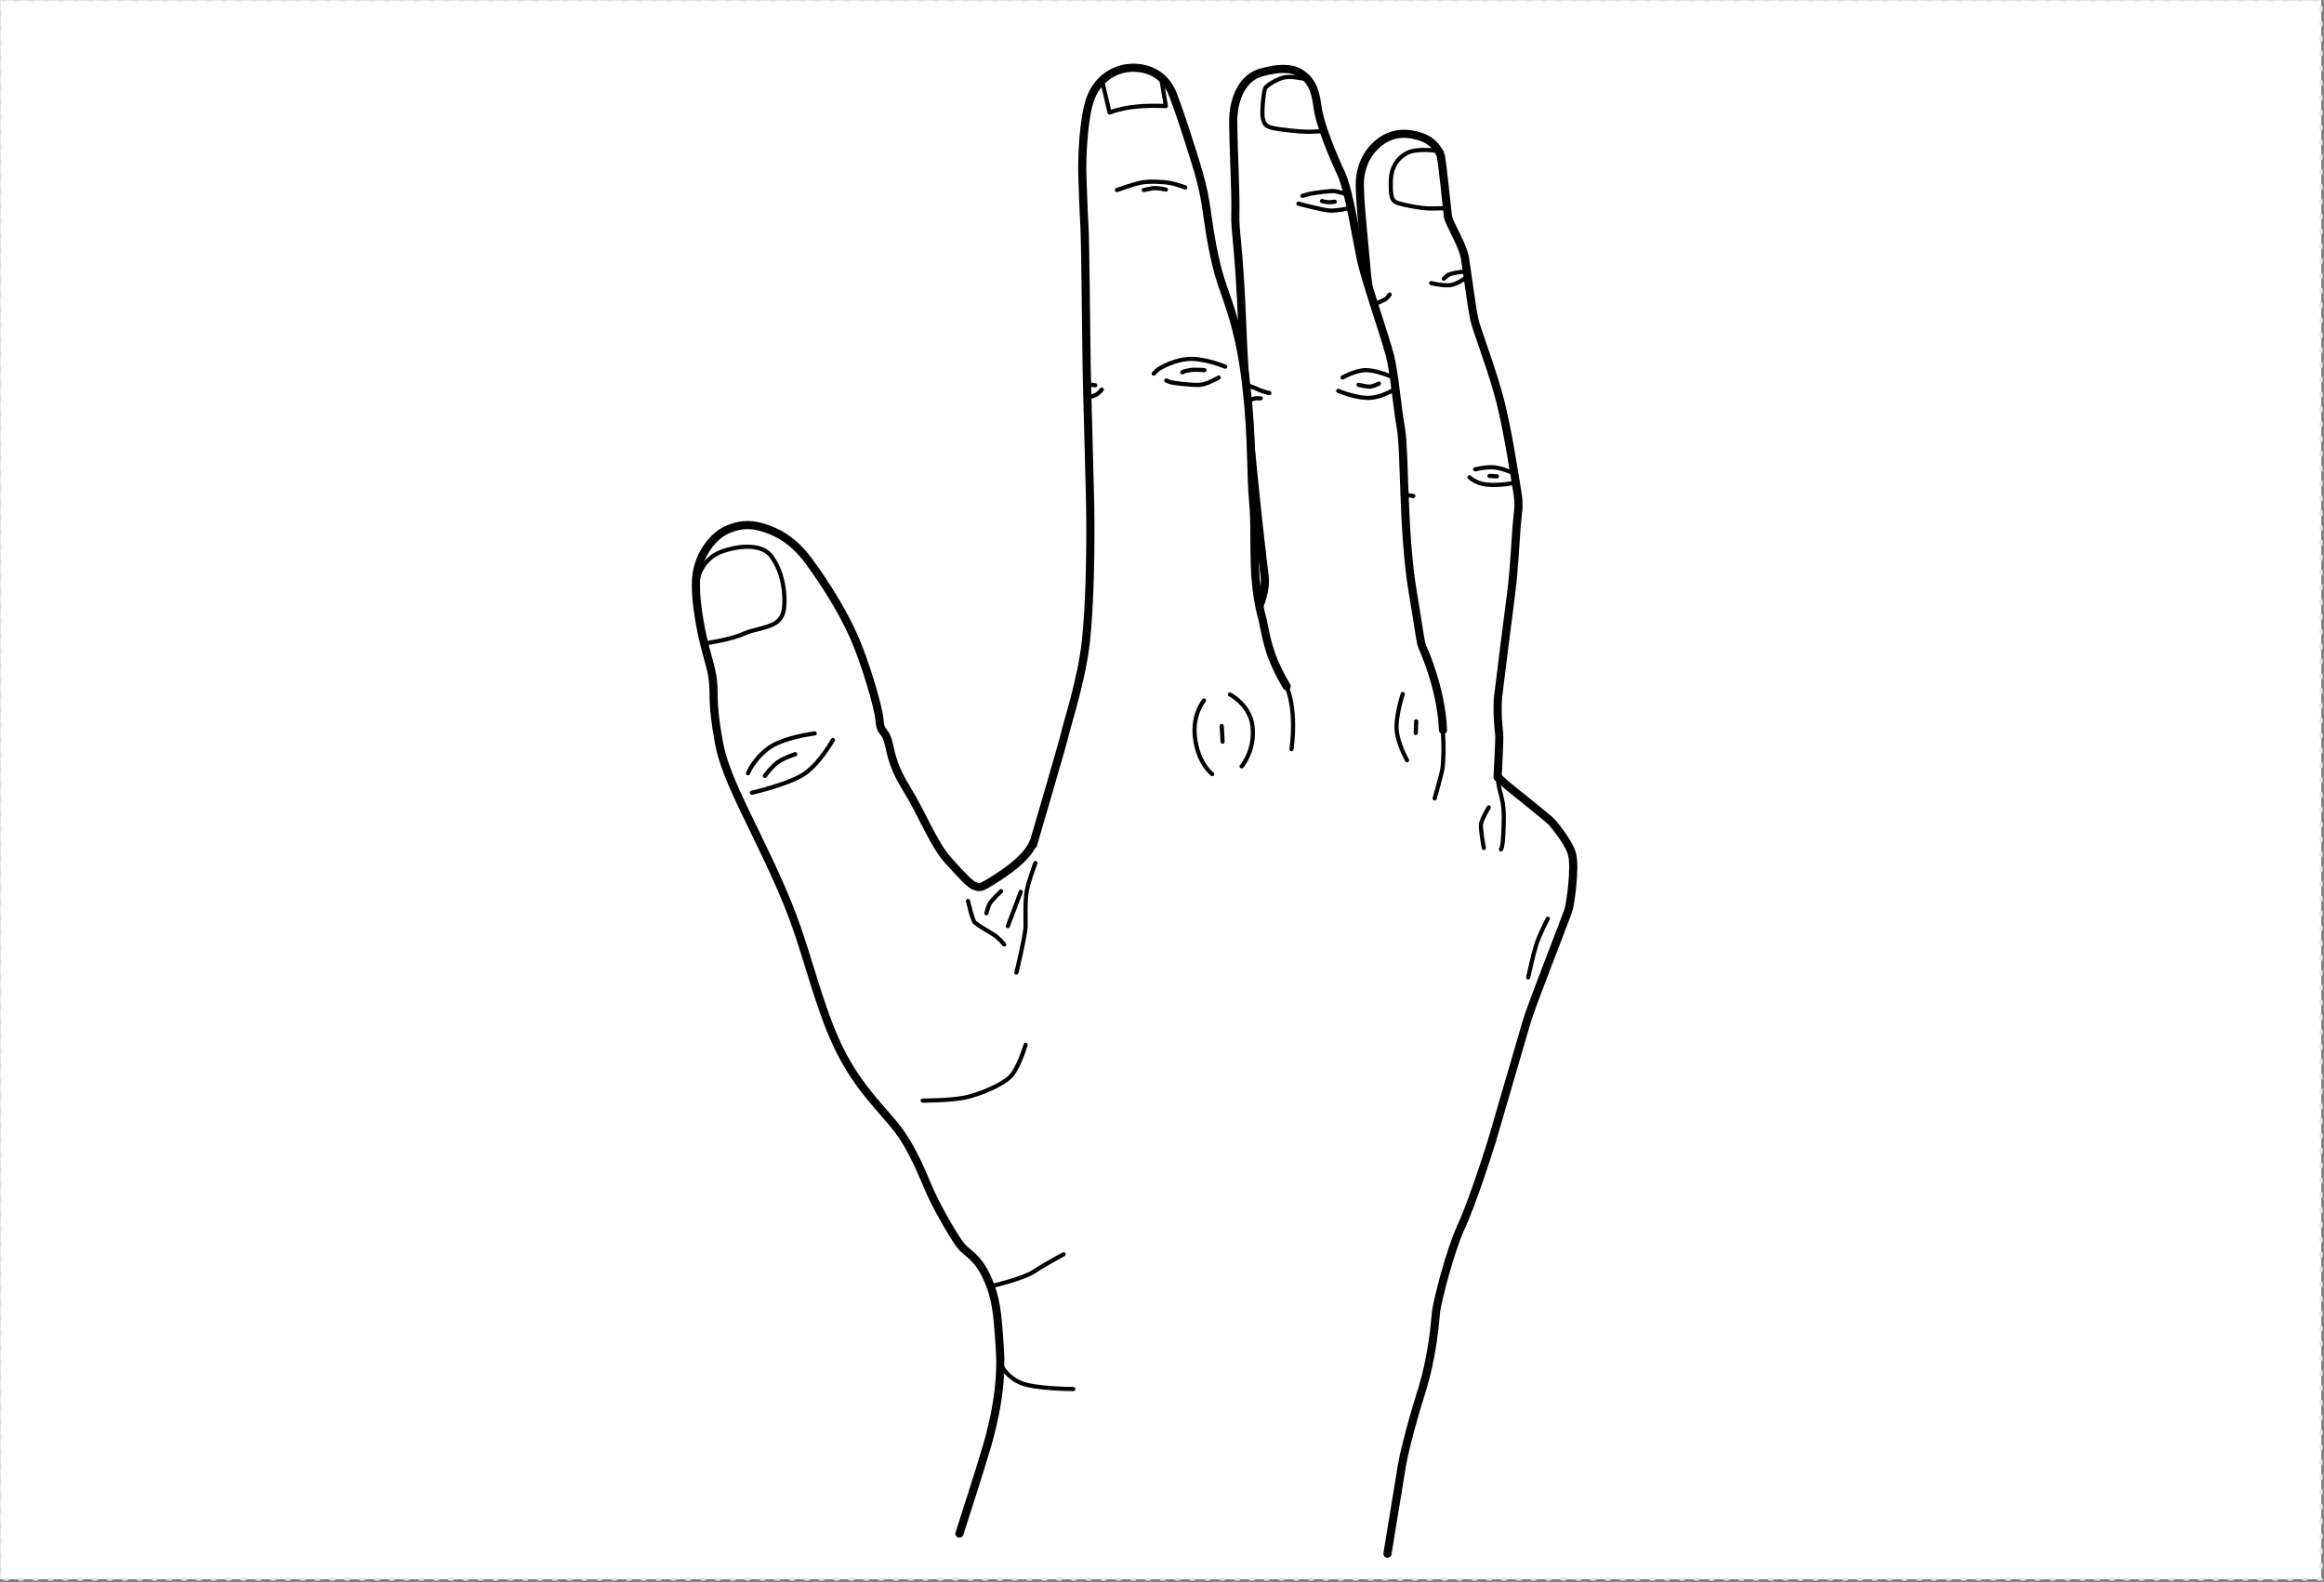 <svg xmlns:inkscape="http://www.inkscape.org/namespaces/inkscape" xmlns:sodipodi="http://sodipodi.sourceforge.net/DTD/sodipodi-0.dtd" xmlns="http://www.w3.org/2000/svg" xmlns:svg="http://www.w3.org/2000/svg" width="278mm" height="189.26mm" viewBox="0 0 278 189.26" version="1.1" id="svg5" xml:space="preserve" inkscape:version="1.2.2 (732a01da63, 2022-12-09)" sodipodi:docname="base_computer.svg" inkscape:export-filename="Full_Side.png" inkscape:export-xdpi="96" inkscape:export-ydpi="96">
  <rect x="0" y="0" width="278" height="189.26" fill="#808080" stroke="none"/>
  <sodipodi:namedview id="namedview7" pagecolor="#6e6e6e" bordercolor="#eeeeee" borderopacity="1" inkscape:showpageshadow="0" inkscape:pageopacity="0" inkscape:pagecheckerboard="false" inkscape:deskcolor="#505050" inkscape:document-units="mm" showgrid="false" inkscape:zoom="0.5" inkscape:cx="494" inkscape:cy="253" inkscape:window-width="1440" inkscape:window-height="890" inkscape:window-x="-6" inkscape:window-y="-6" inkscape:window-maximized="1" inkscape:current-layer="layer4-8" showguides="false" inkscape:pageshadow="2">
    <inkscape:grid type="xygrid" id="grid515" originx="0" originy="0"/>
    <sodipodi:guide position="160.662,27.428" orientation="0,-1" id="guide1784" inkscape:locked="false"/>
  </sodipodi:namedview>
  <defs id="defs2">
    <marker style="overflow:visible" id="TriangleStart" refX="0" refY="0" orient="auto-start-reverse" inkscape:stockid="TriangleStart" markerWidth="3.5" markerHeight="3.5" viewBox="0 0 5.324 6.155" inkscape:isstock="true" inkscape:collect="always" preserveAspectRatio="xMidYMid" markerUnits="strokeWidth">
      <path style="fill:context-stroke;fill-rule:evenodd;stroke:context-stroke;stroke-width:0.667" d="M 2.885,0 -1.44,2.5 v -5 z" id="path135"/>
    </marker>
  </defs>
  <rect style="display:inline;fill:#ffffff;stroke:#e2e2e2;stroke-width:0.355;stroke-linecap:round;stroke-linejoin:round;stroke-miterlimit:5;stroke-dasharray:0.355, 1.419" id="rect1650-4" width="277.645" height="188.905" x="0.023" y="0.023"/>
  <g inkscape:groupmode="layer" id="layer3-7" inkscape:label="Back-Right" style="display:inline" mgrep-wrist-orientation="back-right">
    <g inkscape:groupmode="layer" id="layer3-0-2" inkscape:label="Thumb" style="display:inline;stroke-width:0.974;stroke-dasharray:none">
      <g inkscape:groupmode="layer" id="layer10-7-6" inkscape:label="ThumbUp" style="display:inline">
        <path style="fill:#ffffff;fill-opacity:1;stroke:#000000;stroke-width:0.974;stroke-linecap:round;stroke-linejoin:round;stroke-miterlimit:5;stroke-dasharray:none;stroke-dashoffset:0.794" d="m 114.771,183.463 c 0,0 2.491,-7.692 3.296,-10.475 0.806,-2.784 1.832,-7.106 1.539,-11.575 -0.293,-4.469 -0.44,-6.153 -1.539,-8.571 -1.098,-2.417 -2.271,-2.857 -3.003,-3.663 -0.733,-0.806 -2.711,-4.249 -3.663,-6.3 -0.952,-2.051 -2.198,-5.64 -4.468,-8.351 -2.271,-2.71 -4.689,-5.055 -6.813,-9.596 -2.125,-4.542 -3.48,-10.403 -5.238,-15.128 -1.758,-4.725 -4.369,-9.786 -5.871,-12.946 -1.502,-3.16 -2.59,-5.698 -3.005,-7.977 -0.414,-2.279 -0.647,-3.984 -0.647,-6.035 0,-2.051 -0.403,-3.077 -0.989,-5.311 -0.586,-2.234 -1.465,-6.703 -0.989,-9.157 0.476,-2.454 2.087,-4.285 3.479,-4.945 1.392,-0.659 2.747,-0.806 4.249,-0.366 1.502,0.44 3.59,1.282 5.641,4.066 2.051,2.784 4.066,6.044 5.384,9.011 1.319,2.967 2.967,8.461 3.077,9.999 0.11,1.538 0.549,1.135 0.952,2.308 0.403,1.172 0.367,2.82 2.235,5.823 1.868,3.004 3.275,6.729 5.01,8.646 1.736,1.917 2.72,2.979 3.264,3.108 0.544,0.13 0.44,0.389 2.668,-1.062 2.227,-1.45 3.672,-2.743 4.295,-4.208" id="path968"/>
        <path id="path1707" style="display:inline;fill:#000000;fill-opacity:0;stroke:#000000;stroke-width:0.5;stroke-linecap:round;stroke-linejoin:round;stroke-miterlimit:5;stroke-dasharray:none;stroke-dashoffset:0.794" d="m 119.606,163.098 c 0,0 0.732,1.612 2.491,2.344 1.758,0.733 6.3,0.733 6.3,0.733 m -9.817,-12.307 c 0,0 3.81,-0.879 5.128,-1.758 1.319,-0.88 3.517,-2.052 3.517,-2.052 m -5.128,-43.367 c 0,0 -0.66,1.831 -0.953,2.564 -0.293,0.732 -0.586,1.538 -0.586,1.538 m -0.806,-4.175 c 0,0 -1.172,1.098 -1.391,1.538 -0.22,0.439 -0.367,1.099 -0.367,1.099 m 2.125,3.736 c 0,0 -0.733,-0.879 -1.246,-1.172 -0.512,-0.293 -1.978,-1.172 -2.271,-1.465 -0.293,-0.293 -0.806,-2.564 -0.806,-2.564 m 8.059,-4.542 c 0,0 -0.806,2.124 -1.026,3.296 -0.22,1.172 -0.146,3.224 -0.146,4.249 0,1.026 -1.099,5.568 -1.099,5.568 m -11.208,15.31 c 0,0 3.296,0 5.054,-0.366 1.758,-0.366 4.542,-1.539 5.495,-2.564 0.952,-1.026 1.758,-3.736 1.758,-3.736 M 95.123,90.228 c 0,0 -1.657,0.518 -2.383,1.191 -0.725,0.673 -1.243,1.399 -1.243,1.399 m 5.957,-5.076 c 0,0 -3.833,0.466 -5.594,1.813 -1.761,1.347 -2.383,2.953 -2.383,2.953 m 10.153,-3.989 c 0,0 -1.658,3.004 -3.626,4.196 -1.969,1.191 -6.061,2.124 -6.061,2.124 m -6.423,-25.744 c 0,0 0.466,-2.331 2.953,-3.16 2.486,-0.829 4.817,-0.725 5.801,0.622 0.984,1.347 1.474,3.003 1.554,4.869 0.065,1.524 -0.158,2.258 -0.702,2.818 -0.833,0.858 -2.966,1.031 -4.063,1.533 -1.813,0.829 -4.818,1.191 -4.818,1.191"/>
      </g>
    </g>
    <g inkscape:groupmode="layer" id="g1343-5-6" inkscape:label="Pinky" style="display:inline;stroke-width:0.974;stroke-dasharray:none">
      <g inkscape:groupmode="layer" id="g9344-3" inkscape:label="PinkyFlex" style="display:inline">
        <path style="display:inline;fill:#ffffff;fill-opacity:1;stroke:#000000;stroke-width:0.974;stroke-linecap:round;stroke-linejoin:round;stroke-miterlimit:5;stroke-dasharray:none;stroke-dashoffset:0.794" d="m 179.165,92.973 c 0,0 1.036,0.931 1.256,1.109 1.19,0.954 5.007,4.027 5.227,4.289 0.721,0.862 2.12,2.649 2.412,3.865 0.397,1.653 -0.198,5.688 -0.397,6.482 -0.198,0.794 -4.432,11.377 -5.093,13.692 -0.662,2.315 -3.374,11.51 -3.837,13.163 -0.463,1.654 -2.645,8.401 -3.968,11.245 -1.323,2.844 -2.845,8.93 -2.977,10.054 -0.132,1.125 -0.331,5.093 -1.786,9.724 -1.455,4.63 -2.183,7.937 -2.315,8.797 -0.132,0.86 -1.717,10.479 -1.717,10.479" id="path3370"/>
        <path style="fill:none;stroke:#000000;stroke-width:0.5;stroke-linecap:round;stroke-linejoin:round;stroke-miterlimit:5;stroke-dasharray:none;stroke-dashoffset:0.794" d="m 185.147,109.913 c 0,0 -1.029,1.965 -1.404,3.181 -0.374,1.216 -0.935,3.835 -0.935,3.835" id="path3372"/>
      </g>
      </g>
    <g inkscape:groupmode="layer" id="g1329-4-3" inkscape:label="Ring" style="display:inline;stroke-width:0.974;stroke-dasharray:none">
      <g inkscape:groupmode="layer" id="g1315-8-6" inkscape:label="RingUp" style="display:inline">
        <path style="fill:#ffffff;fill-opacity:1;stroke:#000000;stroke-width:0.974;stroke-linecap:round;stroke-linejoin:round;stroke-miterlimit:5;stroke-dasharray:none;stroke-dashoffset:0.794" d="m 179.144,92.967 c 0,0 0.256,-4.579 0.191,-5.14 -0.13,-1.133 -0.295,-3.109 -0.099,-4.725 0.293,-2.417 1.099,-8.827 1.502,-11.904 0.403,-3.077 0.549,-6.666 0.696,-8.388 0.146,-1.722 0.366,-2.271 0.036,-4.176 -0.329,-1.905 -1.062,-6.849 -1.977,-10.512 -0.916,-3.663 -2.821,-8.571 -3.114,-9.816 -0.293,-1.245 -0.879,-5.787 -1.135,-7.399 -0.257,-1.612 -1.903,-4.16 -2.033,-4.989 -0.129,-0.829 -0.703,-7.021 -0.911,-7.435 -0.207,-0.414 -0.699,-1.528 -2.201,-2.072 -1.502,-0.544 -3.39,-0.705 -5.075,0.614 -1.684,1.319 -2.234,3.077 -2.344,4.505 -0.11,1.429 0.299,5.392 0.476,7.326 l 0.367,3.992 c 0,0 0.329,3.15 0.696,3.736 0.366,0.586 0.146,4.322 0.512,6.593 0.188,1.163 0.959,9.746 1.06,16.324 0.096,6.261 -0.473,10.561 -0.473,10.561 h -0.074 l -0.529,10.716" id="path1025"/>
        <path id="path1827" style="fill:none;stroke:#000000;stroke-width:0.5;stroke-linecap:round;stroke-linejoin:round;stroke-miterlimit:5;stroke-dasharray:none;stroke-dashoffset:0.794" d="m 165.971,59.632 c 0,0 0.958,-0.331 1.584,-0.405 0.626,-0.074 1.51,0.111 1.51,0.111 m -4.636,-22.954 c 0,0 1.179,-0.479 1.363,-0.626 0.184,-0.147 0.442,-0.516 0.442,-0.516 m 11.267,66.207 c 0,0 -0.441,-2.283 -0.331,-2.909 0.11,-0.626 0.921,-1.951 0.921,-1.951 m 1.292,-7.646 c 0,0 -0.434,3.545 -0.07,5.212 0.365,1.666 0.748,1.889 0.488,6.064 -0.083,1.326 -0.26,1.407 -0.26,1.407 M 166.254,60.774 167.67,60.76 m 11.392,-3.772 -0.885,-0.052 m 2.656,-0.417 c 0,0 -1.406,-0.625 -2.396,-0.625 -0.989,0 -1.979,0.26 -1.979,0.26 m 4.739,1.614 c 0,0 -1.927,0.364 -3.333,0.208 -1.406,-0.156 -2.083,-0.885 -2.083,-0.885 m -0.726,-24.581 c 0,0 -1.51,0.104 -1.927,0.469 l -0.416,0.365 m 2.812,-0.26 c 0,0 -1.198,0.989 -2.187,1.042 -0.99,0.052 -2.136,-0.26 -2.136,-0.26 m 1.206,-15.748 c 0,0 -2.762,-0.503 -4.064,0.174 -1.302,0.677 -1.979,1.861 -1.979,3.527 0,1.666 0.052,2.239 0.937,2.5 0.886,0.26 2.969,0.677 4.114,0.625 1.146,-0.052 1.615,0 1.615,0"/>
      </g>
      </g>
    <g inkscape:groupmode="layer" id="g1361-8-0" inkscape:label="Middle" style="display:inline;stroke-width:0.974;stroke-dasharray:none">
      <g inkscape:groupmode="layer" id="g1351-0-7" inkscape:label="MiddleUp" style="display:inline">
        <path style="display:inline;fill:#ffffff;stroke:none;stroke-width:0.26;stroke-linecap:round;stroke-linejoin:round;stroke-miterlimit:5;stroke-dasharray:0.26, 1.04" d="m 160.456,77.383 7.813,3.486 1.27,9.459 -5.36,2.158 -11.176,-2.29 -1.852,-8.401 4.432,-4.617 z" id="path7566"/>
        <path style="fill:#ffffff;fill-opacity:1;stroke:#000000;stroke-width:0.974;stroke-linecap:round;stroke-linejoin:round;stroke-miterlimit:5;stroke-dasharray:none;stroke-dashoffset:0.794" d="m 172.616,87.343 c -0.217,-5.112 -2.408,-9.78 -2.473,-9.962 -0.293,-0.811 -0.18,-0.782 -1.153,-6.579 -1.192,-7.096 -0.925,-16.82 -1.402,-19.494 -0.476,-2.674 -0.769,-6.593 -1.318,-8.754 -0.55,-2.161 -2.823,-8.685 -3.393,-11.171 -0.57,-2.486 -1.476,-8.547 -2.434,-10.593 -0.959,-2.046 -2.597,-5.926 -2.854,-8.087 -0.256,-2.161 -0.916,-3.26 -2.051,-3.956 -1.135,-0.696 -2.71,-0.623 -4.688,-0.073 -1.978,0.549 -3.37,2.747 -3.334,6.08 0.037,3.333 0.33,8.461 0.257,10.842 -0.073,2.381 0.445,3.249 0.859,14.127 0.415,10.878 2.435,27.506 2.642,29.215 0.207,1.709 -0.621,3.522 -0.621,3.522 l -2.066,7.028" id="path974"/>
        <path id="path1684" style="fill:none;stroke:#000000;stroke-width:0.5;stroke-linecap:round;stroke-linejoin:round;stroke-miterlimit:5;stroke-dasharray:none;stroke-dashoffset:0.794" d="m 169.404,86.291 -0.052,1.399 m -1.554,-4.662 c 0,0 -0.88,2.694 -0.725,4.351 0.155,1.658 1.243,3.574 1.243,3.574 m 1.969,-12.846 c 0,0 1.036,1.502 1.916,6.32 0.627,3.429 0.493,6.149 0.363,7.433 -0.052,0.52 -0.946,3.657 -0.946,3.657 M 148.995,48.114 c 0,0 0.932,-0.466 1.243,-0.466 h 0.57 m -1.813,-1.658 c 0,0 1.14,0.414 1.554,0.622 0.414,0.207 1.295,0.414 1.295,0.414 m 13.105,-1.14 c 0,0 -0.621,0.311 -0.984,0.363 -0.363,0.052 -1.45,-0.207 -1.45,-0.207 m 3.936,-0.984 c 0,0 -1.813,-0.777 -3.056,-0.777 -1.243,0 -2.797,0.881 -2.797,0.881 m 6.061,1.502 c 0,0 -1.658,1.036 -3.264,0.932 -1.606,-0.104 -3.315,-0.829 -3.315,-0.829 m -0.414,-22.637 c 0,0 -0.466,0.078 -0.829,0.052 -0.363,-0.026 -0.699,-0.13 -0.699,-0.13 m 2.823,-0.829 c 0,0 -0.907,-0.337 -1.425,-0.363 -0.518,-0.026 -2.434,0.207 -3.082,0.389 l -0.647,0.181 m 5.49,1.502 c 0,0 -1.346,0.285 -2.175,0.259 -0.829,-0.026 -3.807,-0.829 -3.807,-0.829 m 0.544,-14.97 c 0,0 -1.58,-0.337 -2.383,-0.104 -0.803,0.233 -1.943,0.907 -2.124,1.243 -0.181,0.337 -0.466,2.927 -0.285,3.652 0.181,0.725 0.389,0.958 1.217,1.14 0.829,0.181 3.238,0.44 4.118,0.44 0.881,0 1.787,-0.078 1.787,-0.078"/>
      </g>
      </g>
    <g inkscape:groupmode="layer" id="g1375-8-8" inkscape:label="Index" style="display:inline">
      <g inkscape:groupmode="layer" id="g1369-8-5" inkscape:label="IndexUp" style="display:inline">
        <path style="display:inline;fill:#ffffff;stroke:none;stroke-width:0.26;stroke-linecap:round;stroke-linejoin:round;stroke-miterlimit:5;stroke-dasharray:0.26, 1.04" d="m 148.76,72.995 4.243,12.191 -5.842,8.111 -12.017,1.126 -5.292,-10.783 3.313,-11.375 z" id="path5154-7"/>
        <path style="fill:#ffffff;fill-opacity:1;stroke:#000000;stroke-width:0.974;stroke-linecap:round;stroke-linejoin:round;stroke-miterlimit:5;stroke-dasharray:none;stroke-dashoffset:0.794" d="m 123.569,101.06 c 0,0 3.618,-12.283 3.877,-13.474 0.259,-1.191 1.917,-6.164 2.435,-10.723 0.518,-4.558 0.621,-12.121 0.518,-16.887 -0.104,-4.766 -0.363,-13.054 -0.415,-16.213 -0.051,-3.16 -0.155,-14.97 -0.258,-16.628 -0.104,-1.658 -0.208,-4.766 -0.26,-6.371 -0.051,-1.606 0.104,-6.475 0.933,-8.858 0.829,-2.383 2.797,-3.626 4.714,-3.781 1.916,-0.155 4.196,0.622 5.18,3.16 0.984,2.538 1.968,5.75 2.641,7.874 0.674,2.124 1.088,3.781 1.399,5.957 0.311,2.176 0.829,5.905 1.813,8.806 0.984,2.901 2.227,5.905 2.953,12.328 0.725,6.423 0.466,10.153 0.828,14.038 0.363,3.885 -0.312,8.756 1.088,13.779 0.157,0.563 0.427,2.528 1.117,4.409 0.682,1.861 1.786,3.64 1.786,3.64" id="path970"/>
        <path id="path1609" style="display:inline;fill:none;stroke:#000000;stroke-width:0.5;stroke-linecap:round;stroke-linejoin:round;stroke-miterlimit:5;stroke-dasharray:none;stroke-dashoffset:0.794" d="m 146.146,86.861 0.104,1.865 m 0.88,-5.646 c 0,0 2.402,1.24 2.694,3.781 0.34,2.962 -1.295,4.817 -1.295,4.817 m -4.507,-7.874 c 0,0 -1.396,1.616 -1.088,4.351 0.363,3.212 2.073,4.455 2.073,4.455 m 6.371,-16.11 c 0,0 0.259,1.295 0.88,2.383 0.622,1.088 1.024,1.975 1.399,2.694 1.619,3.107 0.834,8.045 0.834,8.045 m -24.196,-43.632 0.725,0.104 m -0.932,1.502 c 0,0 0.932,-0.259 1.191,-0.466 0.259,-0.207 0.518,-0.518 0.518,-0.518 m 13.987,-1.45 c 0,0 -1.399,0.829 -2.28,0.881 -0.88,0.052 -3.263,-0.207 -3.626,-0.363 l -0.362,-0.155 m 4.558,-1.243 c 0,0 -1.088,-0.104 -1.761,0 -0.673,0.104 -0.881,0.259 -0.881,0.259 m 5.129,-0.673 c 0,0 -2.072,-0.881 -3.937,-0.932 -1.865,-0.052 -3.885,1.036 -4.248,1.399 l -0.362,0.363 m 1.45,-22.015 c 0,0 -1.088,-0.259 -1.606,-0.155 l -1.036,0.207 m 4.973,-0.311 c 0,0 -0.984,-0.363 -1.761,-0.518 -0.777,-0.155 -2.59,-0.259 -3.574,-0.052 -0.985,0.207 -2.849,0.881 -2.849,0.881 m 5.283,-13.416 0.57,3.367 c -2.291,-0.081 -4.616,-0.024 -6.734,0.777 l -0.881,-3.73"/>
      </g>
      </g>
  </g>
  <g inkscape:groupmode="layer" id="layer4-8" inkscape:label="Families" style="display:none">
    <g inkscape:groupmode="layer" id="g2222-8" inkscape:label="MaS" style="display:none">
      <g inkscape:groupmode="layer" id="g2220-8" inkscape:label="Trajectory" style="display:inline">
        <g inkscape:groupmode="layer" id="layer11-3" inkscape:label="Swipe" mgrep-family-layer="MaS, trajectory, swipe" style="display:inline">
          <path id="circle2498-8" style="display:inline;fill:#000000;fill-opacity:1;stroke:none;stroke-width:1.114;stroke-linecap:round;stroke-opacity:1" d="m 156.57,33.748 c -0.629,0.001 -1.268,0.107 -1.893,0.329 -1.921,0.682 -3.251,2.299 -3.663,4.158 -1.01,3.793 -6.52,24.254 -7.582,28.178 -0.368,1.15 -0.378,2.425 0.056,3.646 0.658,1.852 2.185,3.156 3.961,3.616 l 10e-4,5e-4 c 1.065,0.276 2.221,0.248 3.332,-0.147 1.92,-0.682 3.25,-2.298 3.663,-4.158 0.819,-3.06 6.595,-24.527 7.582,-28.178 0.368,-1.15 0.378,-2.425 -0.056,-3.647 -0.658,-1.852 -2.185,-3.156 -3.961,-3.616 h -0.001 c -0.466,-0.121 -0.949,-0.183 -1.439,-0.182 z m 0.062,1.497 c 1.718,0.014 3.315,1.085 3.925,2.804 0.331,0.929 0.316,1.893 0.026,2.756 -1.375,5.106 -6.314,23.51 -7.582,28.178 -1.285,4.526 -6.849,3.784 -8.099,0.574 -0.331,-0.929 -0.316,-1.894 -0.026,-2.757 1.439,-5.35 6.214,-23.14 7.582,-28.178 0.282,-1.4 1.271,-2.617 2.721,-3.132 0.482,-0.171 0.972,-0.25 1.453,-0.246 z m -7.739,29.009 c -2.035,0 -3.684,1.65 -3.684,3.684 0,2.035 1.649,3.684 3.684,3.685 0.978,0 1.914,-0.388 2.606,-1.079 0.69,-0.691 1.079,-1.628 1.079,-2.606 0,-0.977 -0.389,-1.914 -1.079,-2.605 -0.692,-0.691 -1.628,-1.079 -2.606,-1.079 z" mgrep-path-element="design"/>
          <circle style="display:inline;fill:#f6e90f;fill-opacity:1;stroke:none;stroke-opacity:1" id="circle5115-3-7" cx="148.854" cy="67.994" r="2.5" mgrep-path-element="command" inkscape:label="Command"/>
          <circle style="display:inline;fill:none;fill-opacity:1;stroke:#47bd52;stroke-opacity:1" id="path11075-4-1-9-6" cx="148.854" cy="67.994" inkscape:label="TraceStartBound" mgrep-path-element="trace-start-bound" r="7.498"/>
          <circle style="display:inline;fill:none;fill-opacity:1;stroke:#47bd52;stroke-opacity:1" id="path11075-4-1-9-6-3" cx="156.575" cy="39.461" r="7.498" inkscape:label="TraceEndBound" mgrep-path-element="trace-end-bound"/>
          <path style="display:inline;fill:none;fill-opacity:1;stroke:#47bd52;stroke-opacity:1" d="m 148.854,67.994 7.654,-28.355" id="path72594-4" mgrep-path-element="trace"/>
        </g>
      </g>
      <g inkscape:groupmode="layer" id="g2212-2" inkscape:label="Actuator" style="display:inline">
        <g inkscape:groupmode="layer" id="layer1-6" inkscape:label="Tap/Swipe" mgrep-family-layer="MaS, actuator, tap|swipe" style="display:inline">
          <path style="color:#000000;display:inline;fill:#000000;stroke:none;stroke-width:0.689;stroke-linecap:round;-inkscape-stroke:none" d="m 193.494,94.347 c -2.166,0 -3.934,1.768 -3.934,3.934 0,2.166 1.768,3.934 3.934,3.934 2.166,0 3.934,-1.768 3.934,-3.934 0,-2.166 -1.768,-3.934 -3.934,-3.934 z m 0,1.034 c 1.608,0 2.9,1.292 2.9,2.9 0,1.608 -1.292,2.9 -2.9,2.9 -1.608,0 -2.9,-1.292 -2.9,-2.9 0,-1.608 1.292,-2.9 2.9,-2.9 z" id="path1986-8" mgrep-path-element="design"/>
          <circle style="display:inline;fill:none;fill-opacity:1;stroke:#47bd52;stroke-opacity:1" id="path11075-4-1-9-3" cx="193.547" cy="98.254" r="5.235" inkscape:label="TraceStartBound" mgrep-path-element="trace-start-bound"/>
        </g>
        <g inkscape:groupmode="layer" id="g3040" inkscape:label="Hold" mgrep-family-layer="MaS, actuator, hold" style="display:inline">
          <circle style="display:inline;fill:none;fill-opacity:1;stroke:#47bd52;stroke-opacity:1" id="circle3038" cx="193.547" cy="98.254" r="7" inkscape:label="TraceStartBound" mgrep-path-element="trace-start-bound"/>
          <path id="rect1040-8-7" style="display:inline;fill:none;stroke:#020603;stroke-width:0.748;stroke-linecap:square;stroke-miterlimit:5;paint-order:markers stroke fill" d="m 190,94.663 h 7.193 v 7.192 H 190 Z" mgrep-path-element="design"/>
        </g>
      </g>
      <g inkscape:groupmode="layer" id="g2216-5" inkscape:label="Receiver" style="display:inline">
        <g inkscape:groupmode="layer" id="layer6-1" inkscape:label="Tap" mgrep-family-layer="MaS, receiver, tap" style="display:inline">
          <circle style="display:inline;fill:none;fill-opacity:1;stroke:#47bd52;stroke-opacity:1" id="path11075-4-1-9-1" cx="158.06" cy="27.897" r="5.235" inkscape:label="TraceStartBound" mgrep-path-element="trace-start-bound"/>
          <path id="path5062" style="display:inline;fill:#000000;fill-opacity:1;stroke-width:1.25;stroke-linecap:round" d="m 161.761,27.909 c 0,1.994 -1.63,3.61 -3.642,3.61 -2.011,0 -3.641,-1.616 -3.641,-3.61 0,-1.994 1.63,-3.61 3.641,-3.61 2.012,0 3.642,1.616 3.642,3.61 z" mgrep-path-element="design"/>
          <circle style="display:inline;fill:#f6e90f;fill-opacity:1;stroke:none;stroke-opacity:1" id="circle5115-3" cx="158.119" cy="27.909" r="2.5" mgrep-path-element="command" inkscape:label="Command"/>
        </g>
        <g inkscape:groupmode="layer" id="g2848" inkscape:label="Hold" mgrep-family-layer="MaS, receiver, hold" style="display:inline">
          <path id="rect1040-8" style="display:inline;fill:#000000;fill-opacity:1;stroke:#020603;stroke-width:0.848;stroke-linecap:square;stroke-miterlimit:5;stroke-opacity:1;paint-order:markers stroke fill" d="m 153.913,23.86 h 8.152 v 8.152 h -8.152 z" mgrep-path-element="design"/>
          <circle style="display:inline;fill:none;fill-opacity:1;stroke:#47bd52;stroke-opacity:1" id="circle2842" cx="158.06" cy="27.897" r="7" inkscape:label="TraceStartBound" mgrep-path-element="trace-start-bound"/>
          <circle style="display:inline;fill:#f6e90f;fill-opacity:1;stroke:none;stroke-opacity:1" id="circle2846" cx="158.119" cy="27.909" r="2.5" mgrep-path-element="command" inkscape:label="Command"/>
        </g>
      </g>
    </g>
    <g inkscape:groupmode="layer" id="layer5-5" inkscape:label="AandB" style="display:inline;stroke-width:1.5;stroke-dasharray:none">
      <g inkscape:groupmode="layer" id="layer12-7" inkscape:label="Trajectory" style="display:inline;stroke-width:1.5;stroke-dasharray:none">
        <g inkscape:groupmode="layer" id="layer2-8" inkscape:label="Tap/Hold" mgrep-family-layer="AandB, trajectory, tap|hold" style="display:none">
          <path style="display:inline;fill:none;stroke:#000000;stroke-width:2.2;stroke-linecap:round;stroke-dasharray:none;stroke-opacity:1;marker-end:url(#TriangleStart)" d="M 193.959,89.092 C 192.879,47.42 164.897,32.196 164.897,32.196" id="path1012" mgrep-path-element="design"/>
        </g>
        <g inkscape:groupmode="layer" id="layer33" inkscape:label="Pattern" style="display:none;stroke-width:1.5;stroke-dasharray:none">
          <path id="path8540" style="fill:#000000;fill-opacity:1;stroke:none;stroke-width:1.5;stroke-linecap:square;stroke-dasharray:none;stroke-opacity:1" d="m 195.356,15.437 -1.479,0.769 V 14.668 Z m 1.359,1.361 c -0.361,10e-5 -0.707,-0.143 -0.962,-0.399 -0.255,-0.255 -0.399,-0.601 -0.399,-0.962 0,-0.361 0.144,-0.707 0.399,-0.962 0.255,-0.255 0.601,-0.399 0.962,-0.399 0.752,0 1.361,0.609 1.361,1.361 0,0.752 -0.609,1.361 -1.361,1.361 z"/>
        </g>
        <g inkscape:groupmode="layer" id="layer3-33" inkscape:label="Swipe" style="display:inline" mgrep-family-layer="AandB, trajectory, swipe">
          <circle style="display:inline;fill:none;fill-opacity:1;stroke:#47bd52;stroke-opacity:1" id="path11073" cx="155.997" cy="37.723" r="11" inkscape:label="TraceEndBound" mgrep-path-element="trace-end-bound"/>
          <circle style="display:inline;fill:none;fill-opacity:1;stroke:#47bd52;stroke-opacity:1" id="path11075" cx="148.364" cy="68.891" r="4" inkscape:label="TraceStartBound" mgrep-path-element="trace-start-bound"/>
          <path id="path4962" style="color:#000000;fill:#000000;stroke-width:2;stroke-linecap:square;stroke-miterlimit:5;stroke-dasharray:none" d="m 156.009,37.887 -4.951,4.963 2.459,0.804 -5.863,23.652 v 0.002 c -0.624,0.28 -1.025,0.899 -1.026,1.583 0,0.959 0.778,1.736 1.736,1.736 0.959,-1e-4 1.737,-0.777 1.737,-1.736 -0.001,-0.383 -0.127,-0.754 -0.36,-1.057 v -0.001 l 5.786,-23.626 2.614,0.73 z" mgrep-path-element="design"/>
          <circle style="display:inline;fill:#f6e90f;fill-opacity:1;stroke:none;stroke-opacity:1" id="path4705" cx="155.997" cy="37.723" r="2.5" mgrep-path-element="command" inkscape:label="Command"/>
          <path style="display:inline;fill:none;fill-opacity:1;stroke:#47bd52;stroke-opacity:1" d="m 148.364,68.891 7.645,-31.004" id="path72594" mgrep-path-element="trace"/>
        </g>
      </g>
      <g inkscape:groupmode="layer" id="g492" inkscape:label="Receiver" style="display:none;stroke-width:1.5;stroke-dasharray:none">
        <g inkscape:groupmode="layer" id="layer8-5" inkscape:label="Tap" mgrep-family-layer="AandB, receiver, tap" style="display:inline">
          <circle style="display:inline;fill:none;fill-opacity:1;stroke:#47bd52;stroke-opacity:1" id="path11075-4" cx="157.701" cy="28.671" r="4" inkscape:label="TraceEndBound" mgrep-path-element="trace-end-bound"/>
          <path id="circle490" style="display:inline;fill:#000000;fill-opacity:1;stroke-width:1.5;stroke-linecap:round;stroke-dasharray:none" d="m 160.6,28.656 c 0,1.602 -1.298,2.9 -2.9,2.9 -1.601,0 -2.9,-1.298 -2.9,-2.9 0,-1.602 1.299,-2.9 2.9,-2.9 1.602,0 2.9,1.298 2.9,2.9 z" mgrep-path-element="design"/>
          <circle style="display:inline;fill:#f6e90f;fill-opacity:1;stroke:none;stroke-opacity:1" id="circle5115" cx="157.701" cy="28.671" r="2.5" mgrep-path-element="command" inkscape:label="Command"/>
        </g>
        <g inkscape:groupmode="layer" id="g2856" inkscape:label="Hold" mgrep-family-layer="AandB, receiver, hold" style="display:inline">
          <circle style="display:inline;fill:none;fill-opacity:1;stroke:#47bd52;stroke-opacity:1" id="circle2850" cx="157.701" cy="28.671" r="7" inkscape:label="TraceEndBound" mgrep-path-element="trace-end-bound"/>
          <path id="path2912" style="display:inline;fill:#000000;fill-opacity:1;stroke:none;stroke-width:1.5;stroke-linecap:square;stroke-miterlimit:5;stroke-dasharray:none;paint-order:markers stroke fill" d="m 163.351,28.671 c 0,3.12 -2.53,5.65 -5.65,5.65 -3.121,0 -5.651,-2.53 -5.651,-5.65 0,-3.121 2.53,-5.65 5.651,-5.65 3.12,0 5.65,2.53 5.65,5.65 z" mgrep-path-element="design"/>
          <circle style="display:inline;fill:#f6e90f;fill-opacity:1;stroke:none;stroke-opacity:1" id="circle2854" cx="157.701" cy="28.671" r="2.5" mgrep-path-element="command" inkscape:label="Command"/>
        </g>
      </g>
      <g inkscape:groupmode="layer" id="g494" inkscape:label="Actuator" style="display:none;stroke-width:1.5;stroke-dasharray:none">
        <g inkscape:groupmode="layer" id="layer32" inkscape:label="Swipe" mgrep-family-layer="AandB, actuator, swipe" style="display:inline">
          <circle style="display:inline;fill:none;fill-opacity:1;stroke:#47bd52;stroke-opacity:1" id="path11075-4-1" cx="193.026" cy="98.043" r="4" inkscape:label="TraceStartBound" mgrep-path-element="trace-start-bound"/>
          <path id="circle490-5-9" style="display:inline;fill:#000000;fill-opacity:1;stroke-width:1.5;stroke-linecap:round;stroke-dasharray:none" d="m 195.089,98.065 c 0,1.142 -0.926,2.067 -2.068,2.067 -1.142,0 -2.067,-0.925 -2.067,-2.067 0,-1.142 0.925,-2.068 2.067,-2.068 0.549,0 1.075,0.218 1.462,0.606 0.388,0.388 0.606,0.913 0.606,1.462 z" mgrep-path-element="design"/>
        </g>
      </g>
    </g>
  </g>
</svg>
